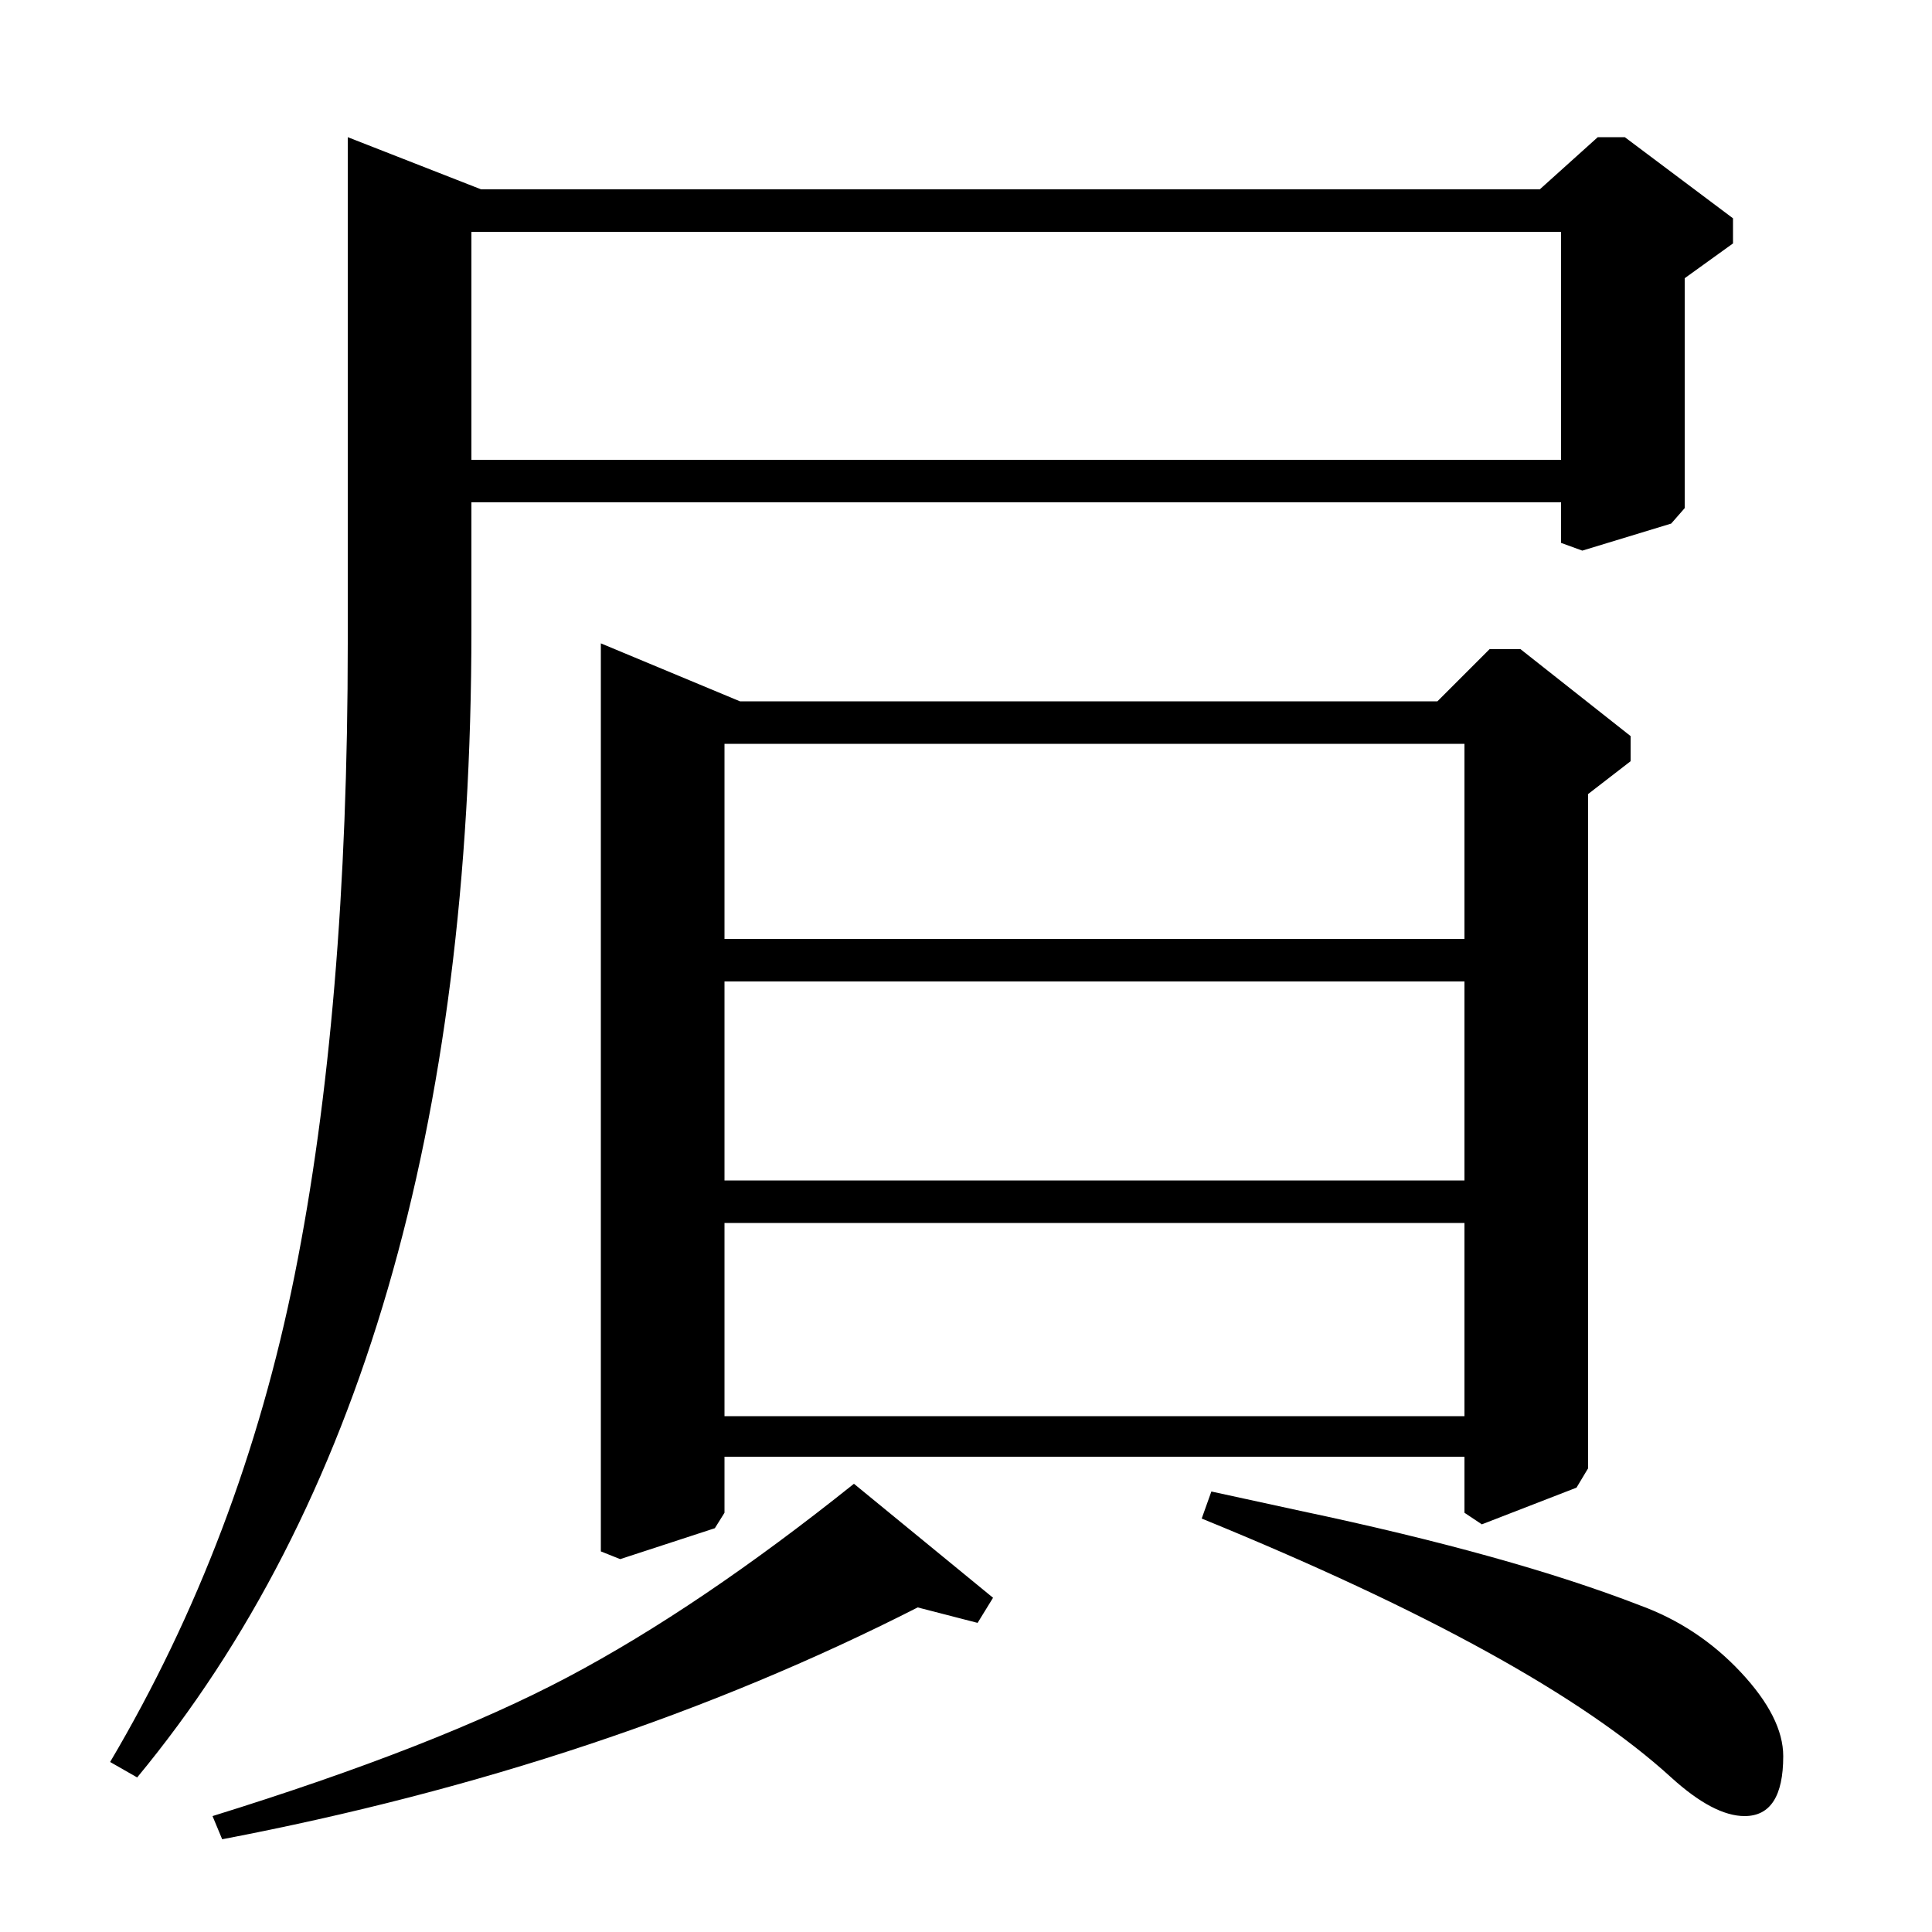 <?xml version="1.0" standalone="no"?>
<!DOCTYPE svg PUBLIC "-//W3C//DTD SVG 1.1//EN" "http://www.w3.org/Graphics/SVG/1.1/DTD/svg11.dtd" >
<svg xmlns="http://www.w3.org/2000/svg" xmlns:xlink="http://www.w3.org/1999/xlink" version="1.1" viewBox="0 -140 1000 1000">
  <g transform="matrix(1 0 0 -1 0 860)">
   <path fill="currentColor"
d="M71 80l-14 8q68 115 95.5 252t27.5 327v262l69 -27h548l30 27h14l56 -42v-13l-25 -18v-119l-7 -8l-46 -14l-11 4v21h-564v-66q0 -385 -173 -594zM244 762h564v118h-564v-118zM115 48l-5 12q116 36 184 72t148 100l72 -59l-8 -13l-31 8q-161 -82 -360 -120zM822 589v-349
l-6 -10l-49 -19l-9 6v29h-383v-29l-5 -8l-49 -16l-10 4v470l72 -30h361l27 27h16l57 -45v-13zM758 367h-383v-100h383v100zM758 492h-383v-103h383v103zM758 615h-383v-101h383v101zM622 214l5 14l46 -10q109 -23 176 -49q30 -11 52 -34.5t22 -43.5q0 -31 -20 -31
q-16 0 -38 20q-69 63 -243 134z" />
  </g>

</svg>
